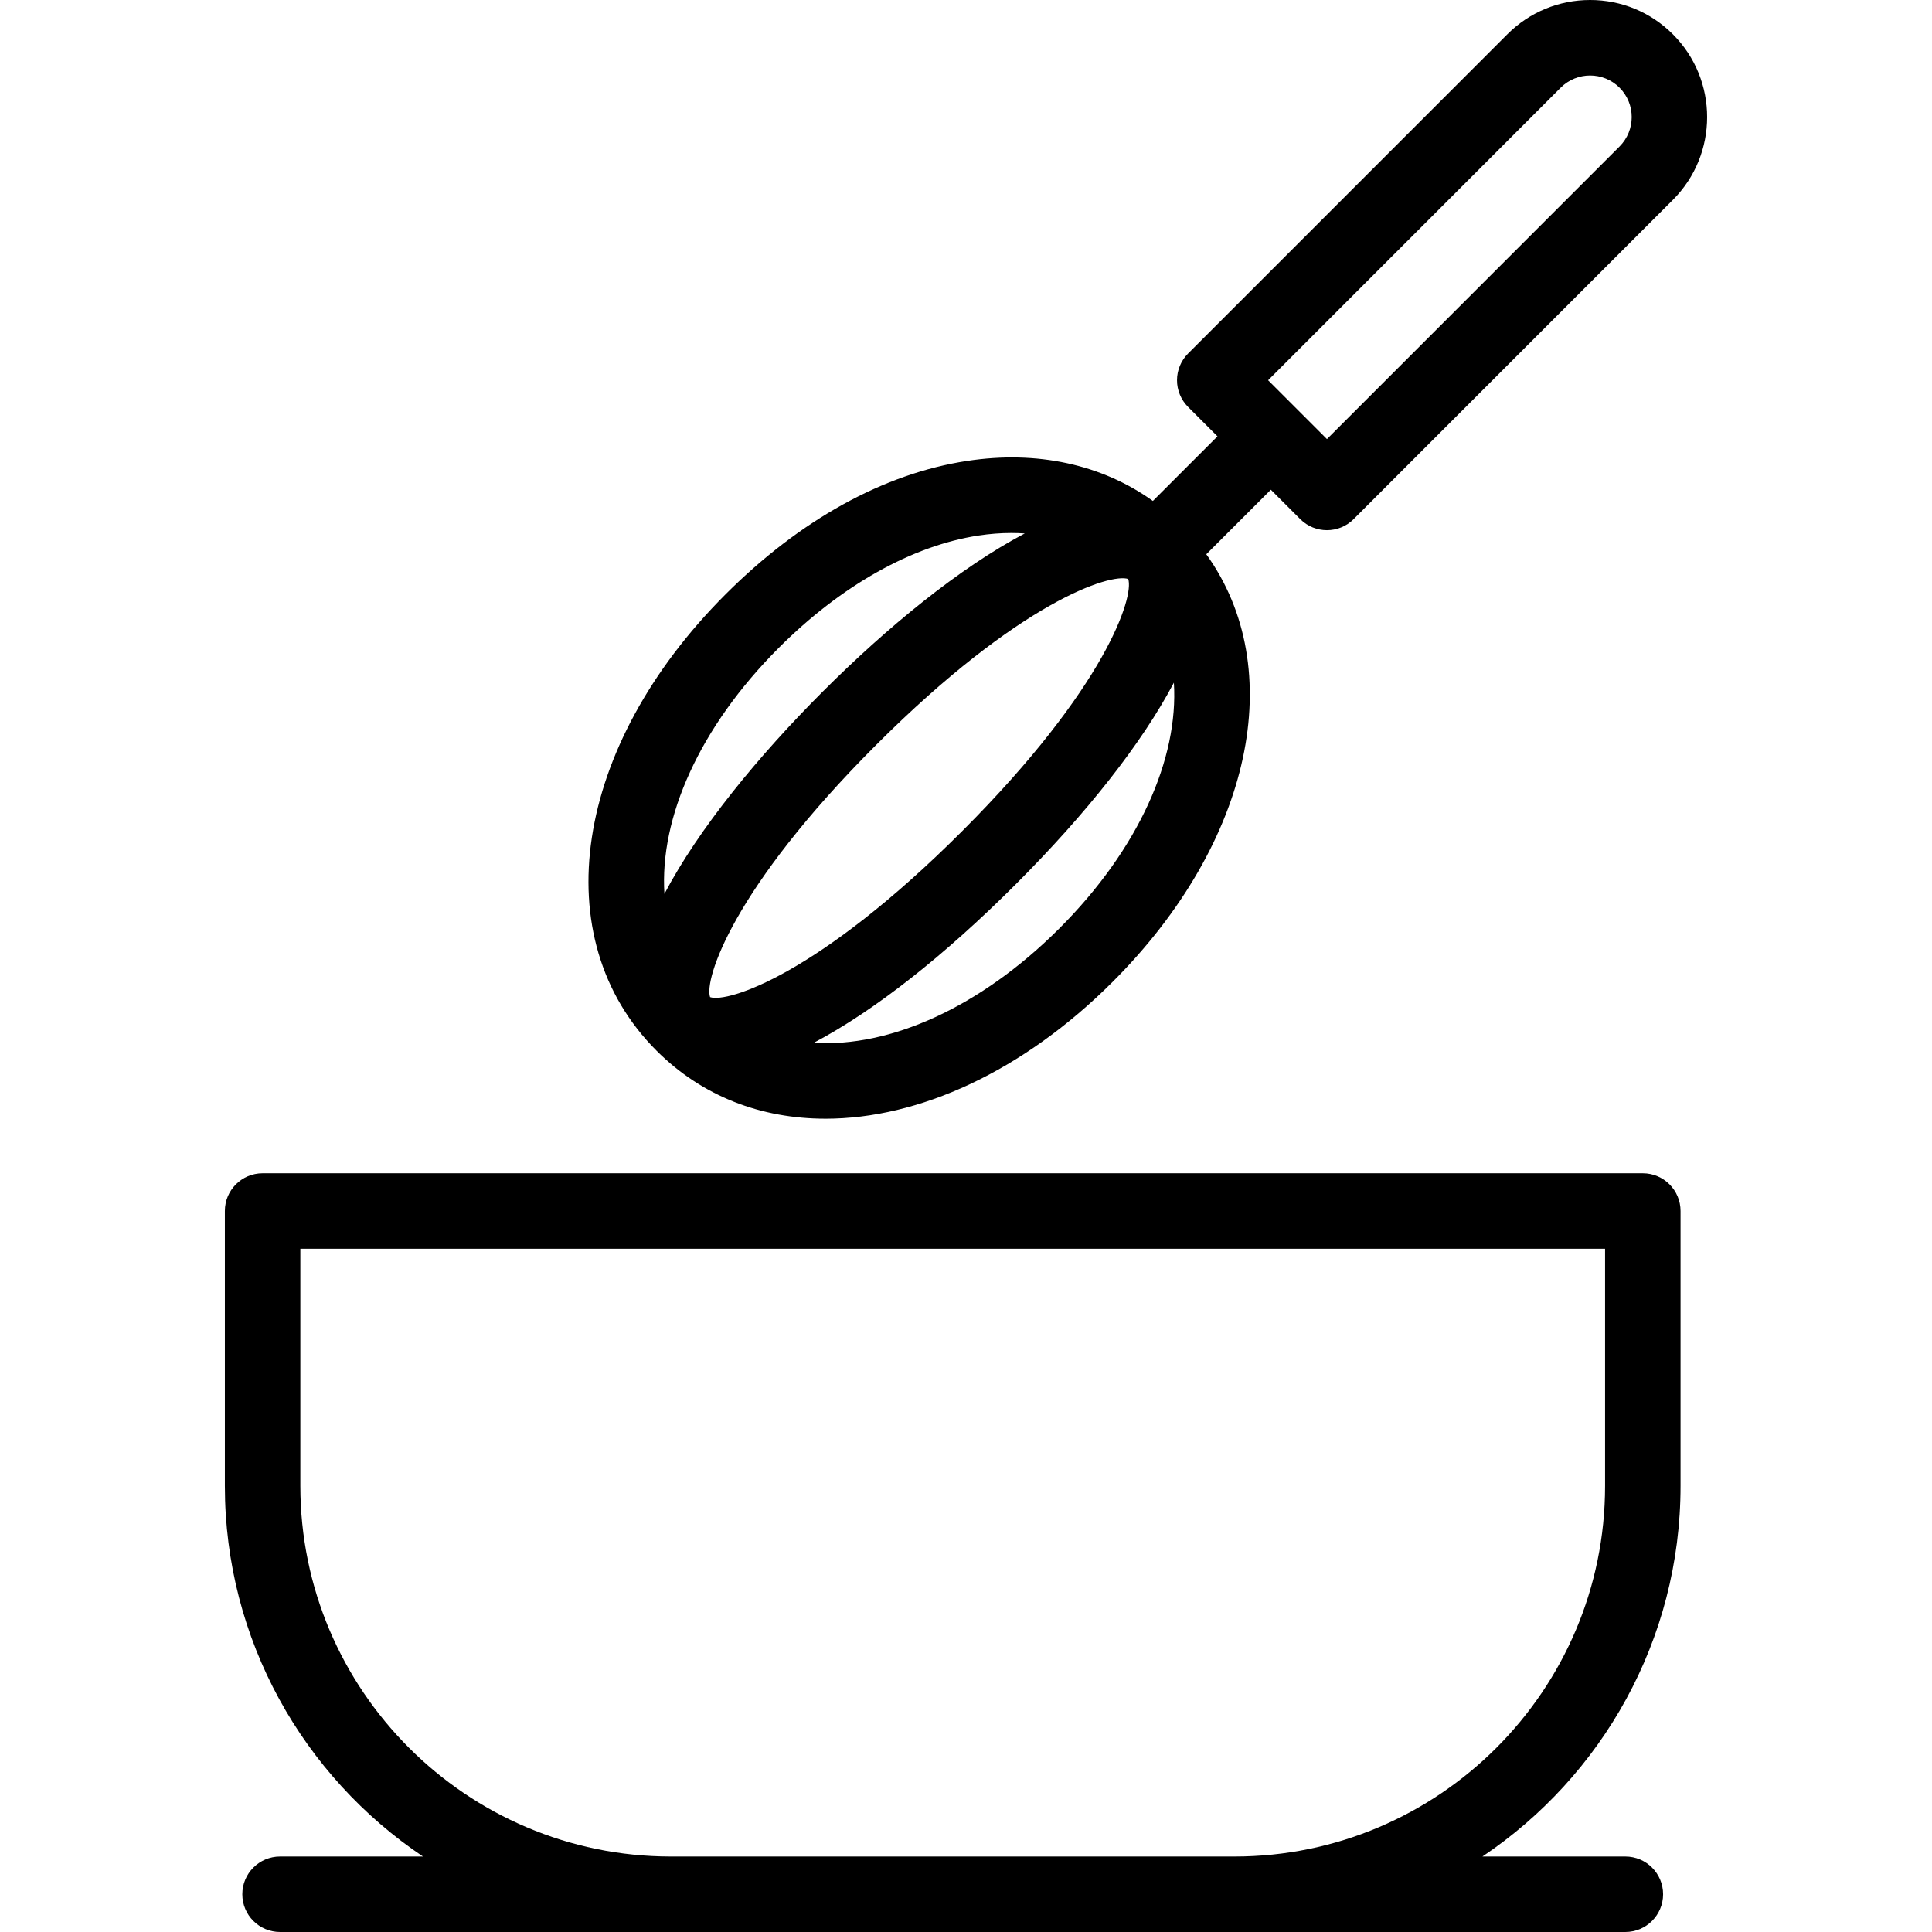 <svg id="Capa_1" enable-background="new 0 0 512 512" height="512" viewBox="0 0 512 512" width="512" xmlns="http://www.w3.org/2000/svg"><g><path d="m435.36 310.929h-365.767c-5.522 0-10 4.477-10 10v72.838c0 40.887 20.862 76.993 52.501 98.233h-37.877c-5.522 0-10 4.477-10 10s4.478 10 10 10h356.519c5.522 0 10-4.477 10-10s-4.478-10-10-10h-37.877c31.638-21.24 52.501-57.346 52.501-98.233v-72.838c0-5.523-4.478-10-10-10zm-10 82.838c0 54.166-44.066 98.233-98.232 98.233h-149.302c-54.166 0-98.232-44.067-98.232-98.233v-62.838h345.766z"/><path d="m218.772 296.47c24.688-.001 52.255-12.435 76.13-36.31 37.053-37.054 46.549-82.995 24.778-113.276l17.106-17.106 7.796 7.796c1.953 1.953 4.512 2.929 7.071 2.929s5.118-.976 7.071-2.929l84.609-84.609c12.097-12.097 12.097-31.78 0-43.878-5.859-5.86-13.65-9.087-21.937-9.087-8.288 0-16.079 3.227-21.939 9.087l-84.609 84.61c-1.875 1.875-2.929 4.419-2.929 7.071s1.054 5.196 2.929 7.071l7.796 7.796-17.118 17.117c-13.533-9.677-30.658-13.428-49.219-10.606-22.122 3.364-44.269 15.596-64.046 35.373-40.326 40.326-48.013 91.179-18.276 120.917 12.132 12.131 27.775 18.035 44.787 18.034zm194.827-273.241c4.299-4.299 11.294-4.298 15.593 0 4.299 4.299 4.299 11.294 0 15.593l-77.538 77.539-15.593-15.593zm-114.612 130.206c1.589 4.636-5.867 28.688-43.995 66.816-38.129 38.13-62.188 45.576-66.815 43.994-1.589-4.636 5.866-28.689 43.994-66.816 38.123-38.124 62.169-45.584 66.816-43.994zm-18.228 92.583c-21.046 21.045-45.019 31.602-65.109 30.331.054-.029.108-.057.162-.086 15.93-8.438 34.368-22.917 53.321-41.87 18.953-18.954 33.432-37.392 41.87-53.321.029-.055.058-.109.086-.164 1.274 20.091-9.284 44.064-30.33 65.11zm-74.355-74.356c16.5-16.5 35.29-27.063 52.91-29.742 2.969-.452 5.876-.675 8.707-.675 1.197 0 2.38.041 3.549.12-17.335 9.127-36.584 24.964-53.542 41.922-16.974 16.974-32.827 36.244-41.949 53.592-1.317-20.113 9.241-44.134 30.325-65.217z"/></g></svg>
